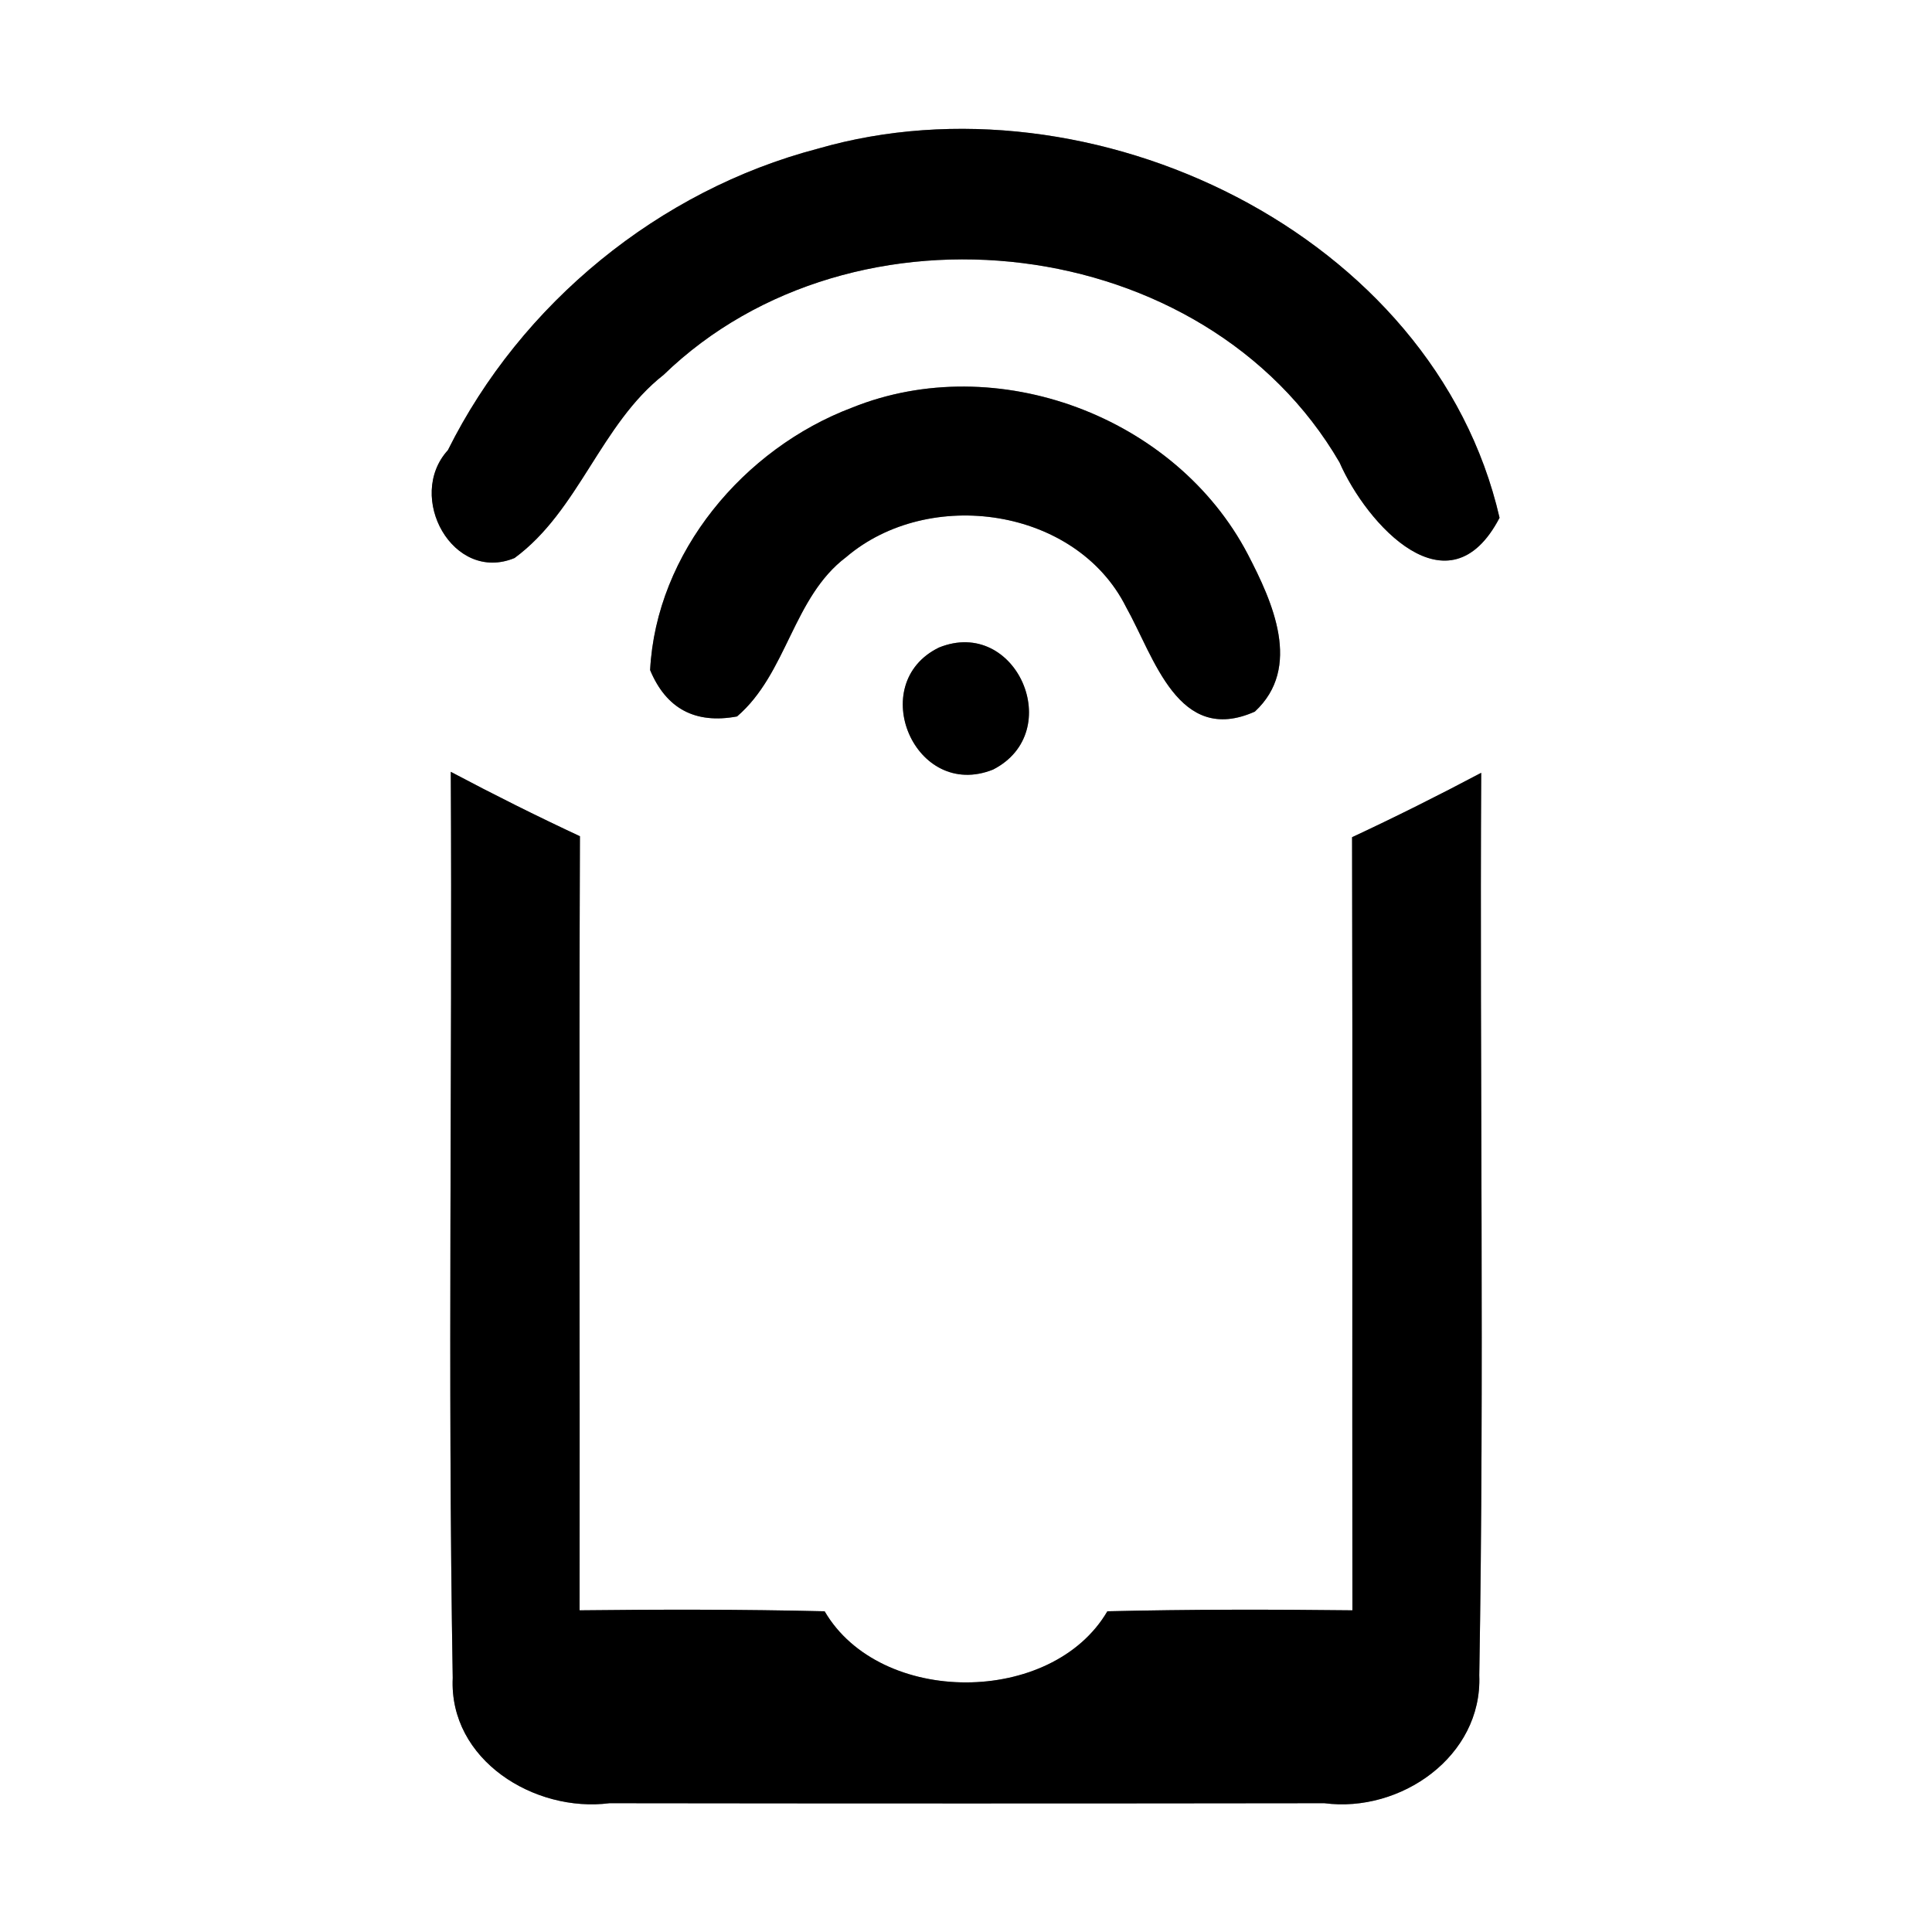 <?xml version="1.0" encoding="UTF-8" ?>
<!DOCTYPE svg PUBLIC "-//W3C//DTD SVG 1.1//EN" "http://www.w3.org/Graphics/SVG/1.1/DTD/svg11.dtd">
<svg width="60pt" height="60pt" viewBox="0 0 60 60" version="1.1" xmlns="http://www.w3.org/2000/svg">
<rect x="0" y="0" width="60" height="60" fill="#808080" stroke="none"/>
<g id="#ffffffff">
<path fill="#ffffff" opacity="1.00" d=" M 0.00 0.00 L 60.00 0.00 L 60.00 60.00 L 0.00 60.00 L 0.00 0.00 M 25.39 4.62 C 20.47 5.91 16.18 9.42 13.91 13.98 C 12.59 15.43 14.07 18.12 15.98 17.33 C 17.98 15.86 18.65 13.18 20.61 11.64 C 26.51 5.93 37.43 7.19 41.60 14.36 C 42.44 16.28 44.99 19.11 46.57 16.08 C 44.54 7.25 33.88 2.16 25.39 4.62 M 26.46 12.66 C 23.10 13.93 20.38 17.16 20.19 20.81 C 20.69 22.01 21.59 22.49 22.89 22.25 C 24.45 20.91 24.62 18.55 26.28 17.30 C 28.85 15.11 33.42 15.76 34.97 18.85 C 35.85 20.42 36.59 23.16 38.97 22.10 C 40.45 20.73 39.52 18.69 38.75 17.21 C 36.51 12.93 30.95 10.85 26.46 12.66 M 29.16 20.11 C 26.87 21.23 28.41 24.87 30.84 23.90 C 33.13 22.73 31.56 19.14 29.16 20.11 M 14.00 23.97 C 14.05 33.35 13.90 42.73 14.06 52.11 C 13.94 54.66 16.60 56.30 18.93 56.00 C 26.32 56.01 33.73 56.01 41.13 56.00 C 43.49 56.31 46.04 54.55 45.94 52.03 C 46.10 42.69 45.95 33.35 46.00 24.00 C 44.68 24.70 43.34 25.37 41.99 26.00 C 42.01 34.01 41.99 42.01 42.00 50.01 C 39.47 49.98 36.93 49.98 34.39 50.04 C 32.67 52.98 27.33 52.99 25.61 50.04 C 23.07 49.98 20.53 49.98 18.00 50.01 C 18.01 42.00 17.98 33.98 18.01 25.97 C 16.66 25.34 15.32 24.67 14.00 23.97 Z" />
</g>
<g id="#000000ff">
<path fill="#000000" opacity="1.00" d=" M 25.39 4.62 C 33.88 2.16 44.54 7.25 46.57 16.08 C 44.99 19.11 42.44 16.28 41.60 14.36 C 37.43 7.19 26.51 5.93 20.61 11.64 C 18.65 13.18 17.98 15.86 15.98 17.33 C 14.07 18.12 12.59 15.43 13.91 13.98 C 16.18 9.42 20.47 5.91 25.39 4.62 Z" />
<path fill="#000000" opacity="1.00" d=" M 26.46 12.66 C 30.95 10.85 36.51 12.93 38.75 17.21 C 39.52 18.69 40.45 20.73 38.97 22.10 C 36.59 23.16 35.85 20.42 34.97 18.85 C 33.42 15.76 28.85 15.11 26.28 17.30 C 24.62 18.55 24.45 20.91 22.89 22.25 C 21.59 22.49 20.69 22.01 20.19 20.81 C 20.38 17.16 23.10 13.93 26.46 12.66 Z" />
<path fill="#000000" opacity="1.00" d=" M 29.16 20.11 C 31.56 19.14 33.13 22.73 30.84 23.90 C 28.41 24.87 26.87 21.23 29.16 20.11 Z" />
<path fill="#000000" opacity="1.00" d=" M 14.00 23.97 C 15.32 24.67 16.66 25.34 18.01 25.97 C 17.98 33.98 18.01 42.00 18.00 50.01 C 20.53 49.98 23.07 49.98 25.61 50.04 C 27.33 52.99 32.67 52.98 34.39 50.04 C 36.93 49.98 39.47 49.98 42.00 50.01 C 41.99 42.01 42.01 34.01 41.99 26.00 C 43.34 25.37 44.68 24.70 46.00 24.00 C 45.95 33.35 46.10 42.69 45.94 52.03 C 46.04 54.55 43.49 56.31 41.13 56.00 C 33.73 56.01 26.32 56.01 18.93 56.00 C 16.60 56.30 13.94 54.66 14.06 52.11 C 13.90 42.73 14.05 33.35 14.00 23.97 Z" />
</g>
</svg>
